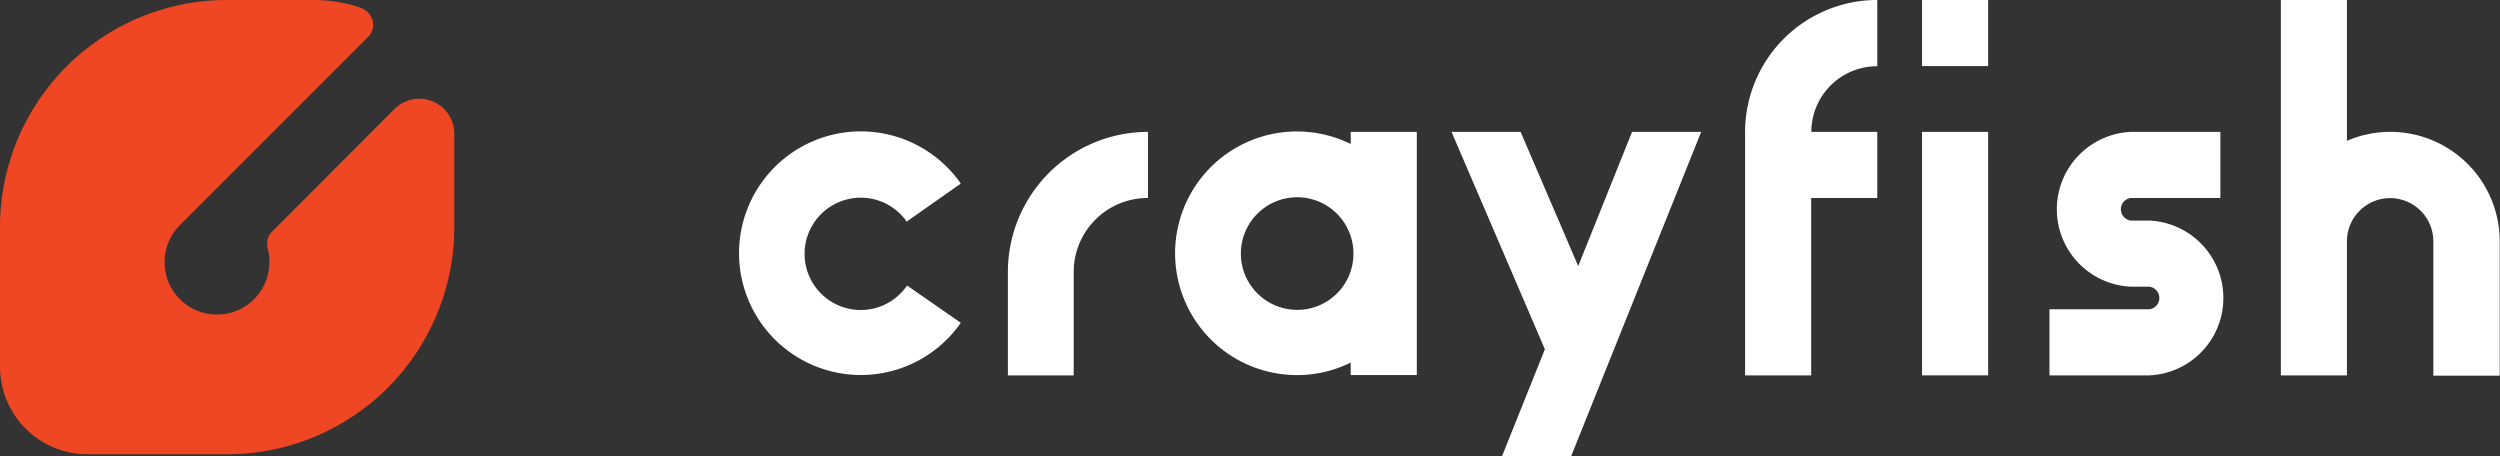 <svg xmlns="http://www.w3.org/2000/svg" viewBox="0 0 173.63 31.69"><rect x="0" y="0" width="173.63" height="31.69" fill="#333333" stroke="none"/><defs><style>.cls-1{fill:#ef4623;}.cls-2{fill:#fff;}</style></defs><title>Ресурс 4</title><g id="Шар_2" data-name="Шар 2"><g id="Шар_1-2" data-name="Шар 1"><path class="cls-1" d="M12.56,15.57l13-13a1.21,1.21,0,0,0,.36-.86A1.25,1.25,0,0,0,25,.54L25,.52A10.23,10.23,0,0,0,21.84,0H15.78A15.77,15.77,0,0,0,0,15.78v9.69a6.08,6.08,0,0,0,6.08,6.08h9.7A15.77,15.77,0,0,0,31.55,15.78V9.27a2.43,2.43,0,0,0-4.14-1.71l-8.52,8.53a1.15,1.15,0,0,0-.34.84,1.67,1.67,0,0,0,.06.39,3.57,3.57,0,0,1,.1.87,3.64,3.64,0,1,1-6.15-2.62"/><path class="cls-2" d="M79.71,13.75a5.14,5.14,0,0,0-5.14,5.14v7.18H70V18.89a9.73,9.73,0,0,1,9.73-9.73h0v4.59"/><path class="cls-2" d="M93.81,9.16V10a8.46,8.46,0,1,0-3.73,16.05,8.35,8.35,0,0,0,3.73-.87v.87H98.4V9.16ZM90.07,21.52A3.91,3.91,0,1,1,94,17.61,3.9,3.9,0,0,1,90.07,21.52Z"/><path class="cls-2" d="M63,15.37l3.73-2.62h0a8.46,8.46,0,1,0,0,9.67L63,19.83h0a3.9,3.9,0,1,1,0-4.4"/><polyline class="cls-2" points="104.32 31.68 107.29 24.27 107.3 24.27 100.81 9.16 105.61 9.16 109.61 18.48 109.61 18.48 113.35 9.16 118.15 9.16 109.12 31.68 109.11 31.68 104.31 31.68"/><path class="cls-2" d="M125.8,9.17a4.57,4.57,0,0,1,4.58-4.57h0V0a9.18,9.18,0,0,0-9.18,9.17h0V26.07h4.59V13.75h4.59V9.16H125.8"/><rect class="cls-2" x="133.49" y="9.16" width="4.59" height="16.91"/><rect class="cls-2" x="133.49" width="4.59" height="4.59"/><path class="cls-2" d="M148,15.32a.79.79,0,0,1,0-1.57h6.21V9.16H148a5.38,5.38,0,0,0,0,10.75h1.27a.79.79,0,0,1,0,1.57h-6.93v4.59h6.93a5.38,5.38,0,0,0,0-10.75Z"/><path class="cls-2" d="M163,9.78a7.6,7.6,0,0,1,10.61,7v9.31H169V16.76a3,3,0,1,0-6,0v9.31h-4.59V0H163V9.78"/></g></g></svg>